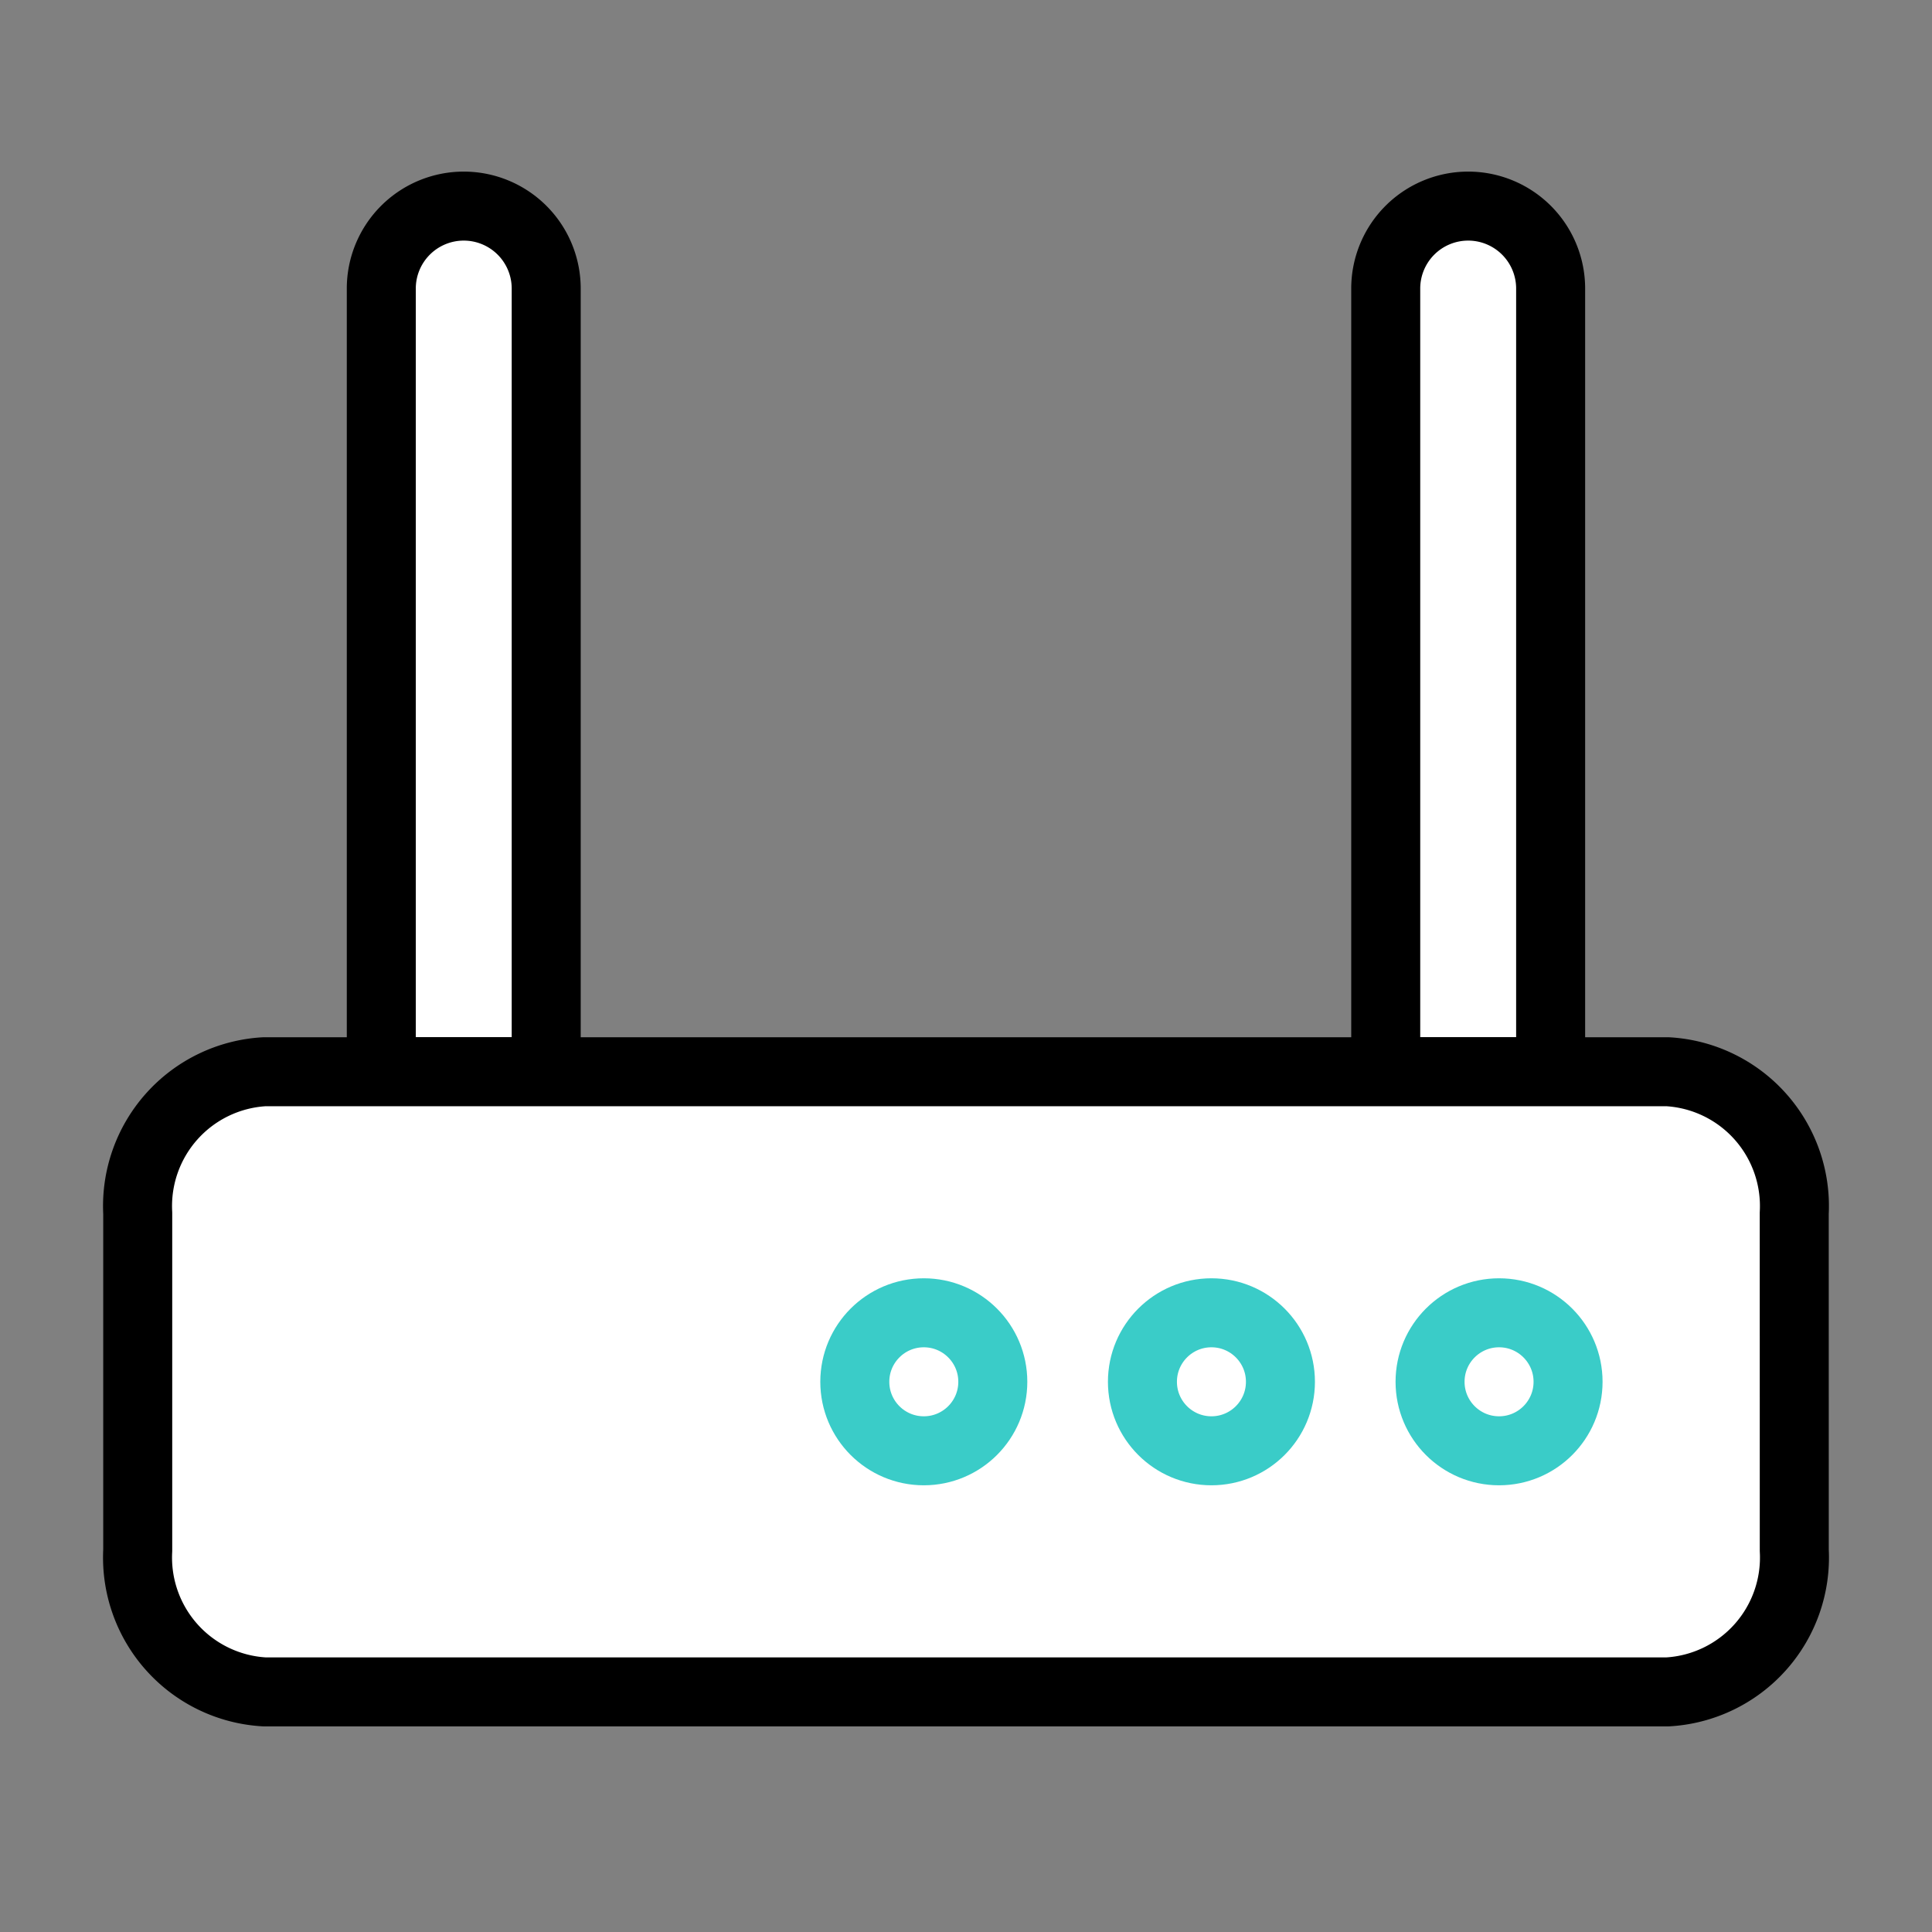 <svg id="_008_icon_56_01_etc_internet_router" data-name="008 icon/56/01 etc/internet router" xmlns="http://www.w3.org/2000/svg" xmlns:xlink="http://www.w3.org/1999/xlink" width="56" height="56" viewBox="0 0 56 56">
  <rect x="0" y="0" width="56" height="56" fill="#808080" stroke="none"/>
  <defs>
    <clipPath id="clip-path">
      <rect id="사각형_22430" data-name="사각형 22430" width="56" height="56" transform="translate(5677 8550)" fill="#fff" stroke="#707070" stroke-width="1"/>
    </clipPath>
  </defs>
  <g id="_008_icon_56_01_etc_internet_router-2" data-name="008 icon/56/01 etc/internet router" transform="translate(-5677 -8550)" clip-path="url(#clip-path)">
    <g id="그룹_17486" data-name="그룹 17486" transform="translate(5680.992 8558.857)">
      <path id="사각형_13425" data-name="사각형 13425" d="M2.39,0h0A2.39,2.39,0,0,1,4.78,2.39v22.7a0,0,0,0,1,0,0H0a0,0,0,0,1,0,0V2.39A2.39,2.39,0,0,1,2.39,0Z" transform="translate(7.06 -2.883)" fill="#fff" stroke="#000" stroke-linecap="round" stroke-linejoin="bevel" stroke-width="2"/>
      <path id="사각형_13426" data-name="사각형 13426" d="M2.39,0h0A2.39,2.39,0,0,1,4.78,2.39v22.7a0,0,0,0,1,0,0H0a0,0,0,0,1,0,0V2.39A2.39,2.39,0,0,1,2.39,0Z" transform="translate(36.174 -2.883)" fill="#fff" stroke="#000" stroke-linecap="round" stroke-linejoin="bevel" stroke-width="2"/>
      <path id="사각형_13424" data-name="사각형 13424" d="M892.095,1146.23a3.9,3.9,0,0,1-3.668,4.1H847.748a3.9,3.9,0,0,1-3.669-4.1v-9.775a3.9,3.9,0,0,1,3.669-4.1h40.678a3.9,3.9,0,0,1,3.668,4.1Z" transform="translate(-844.079 -1110.147)" fill="#fff" stroke="#000" stroke-linecap="round" stroke-linejoin="round" stroke-width="2"/>
      <g id="타원_834" data-name="타원 834" transform="translate(29.122 29.195)">
        <circle id="타원_2612" data-name="타원 2612" cx="2" cy="2" r="2" transform="translate(0 0)" fill="none" stroke="#3accc8" stroke-linecap="round" stroke-width="2"/>
      </g>
      <g id="타원_836" data-name="타원 836" transform="translate(20.785 29.195)">
        <circle id="타원_2613" data-name="타원 2613" cx="2" cy="2" r="2" transform="translate(0 0)" fill="none" stroke="#3accc8" stroke-linecap="round" stroke-width="2"/>
      </g>
      <g id="타원_835" data-name="타원 835" transform="translate(37.459 29.195)">
        <circle id="타원_2614" data-name="타원 2614" cx="2" cy="2" r="2" transform="translate(0 0)" fill="none" stroke="#3accc8" stroke-linecap="round" stroke-width="2"/>
      </g>
    </g>
  </g>
</svg>

